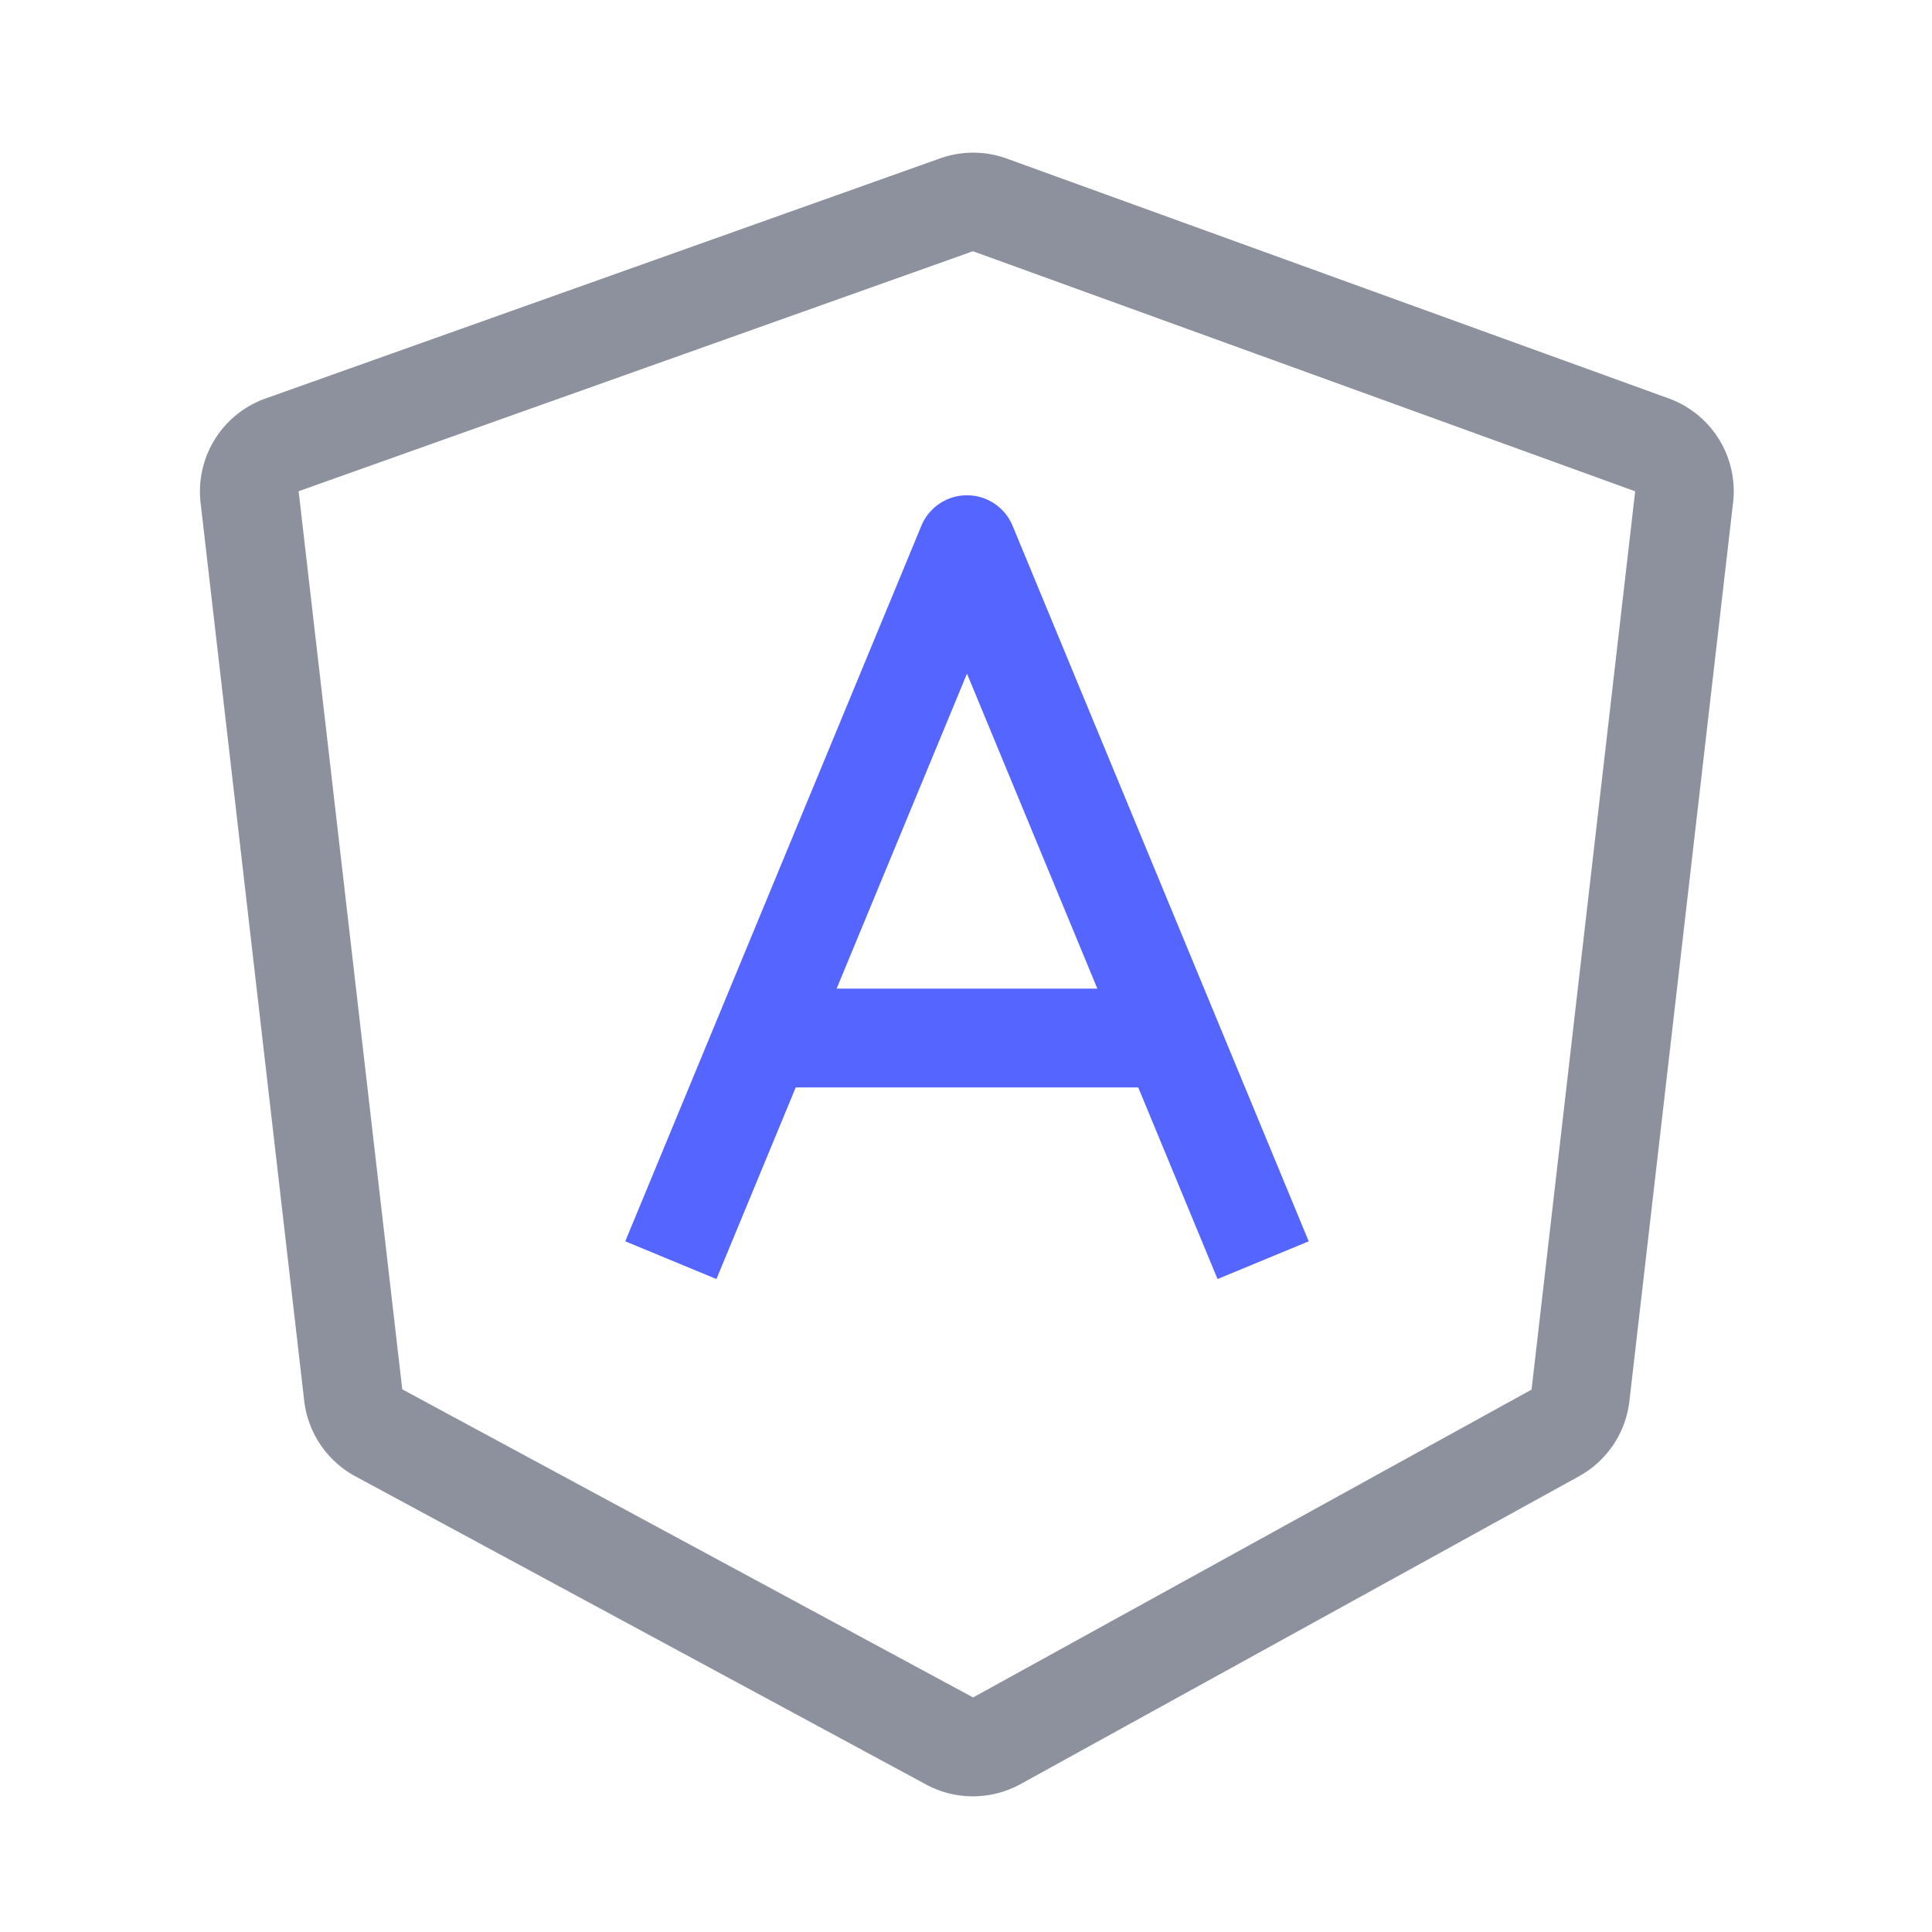 <svg id="Layer_1" data-name="Layer 1" xmlns="http://www.w3.org/2000/svg" viewBox="0 0 256 256"><defs><style>.cls-1{fill:#1d243d;opacity:0.5;isolation:isolate;}.cls-2{fill:#5466ff;}</style></defs><title>web development icons</title><path class="cls-1" d="M221.13,52.8,133.37,21a13.08,13.08,0,0,0-8.84,0L35.19,52.8a13.08,13.08,0,0,0-8.61,13.82l13.73,119a13.08,13.08,0,0,0,6.78,10l75.61,40.83a13.08,13.08,0,0,0,12.53-.05l74-40.79a13.08,13.08,0,0,0,6.68-10l13.73-119A13.08,13.08,0,0,0,221.13,52.8ZM202.94,184.13l-74,40.79L53.3,184.09l-13.73-119,89.35-31.8L216.67,65.1Z"/><path class="cls-2" d="M128.13,89.26,94.93,169.48l-12.08-5,39.24-94.82a6.54,6.54,0,0,1,12.08,0l39.24,94.82-12.08,5Z"/><path class="cls-2" d="M157.55,144.09H98.7V131h58.86Z"/></svg>